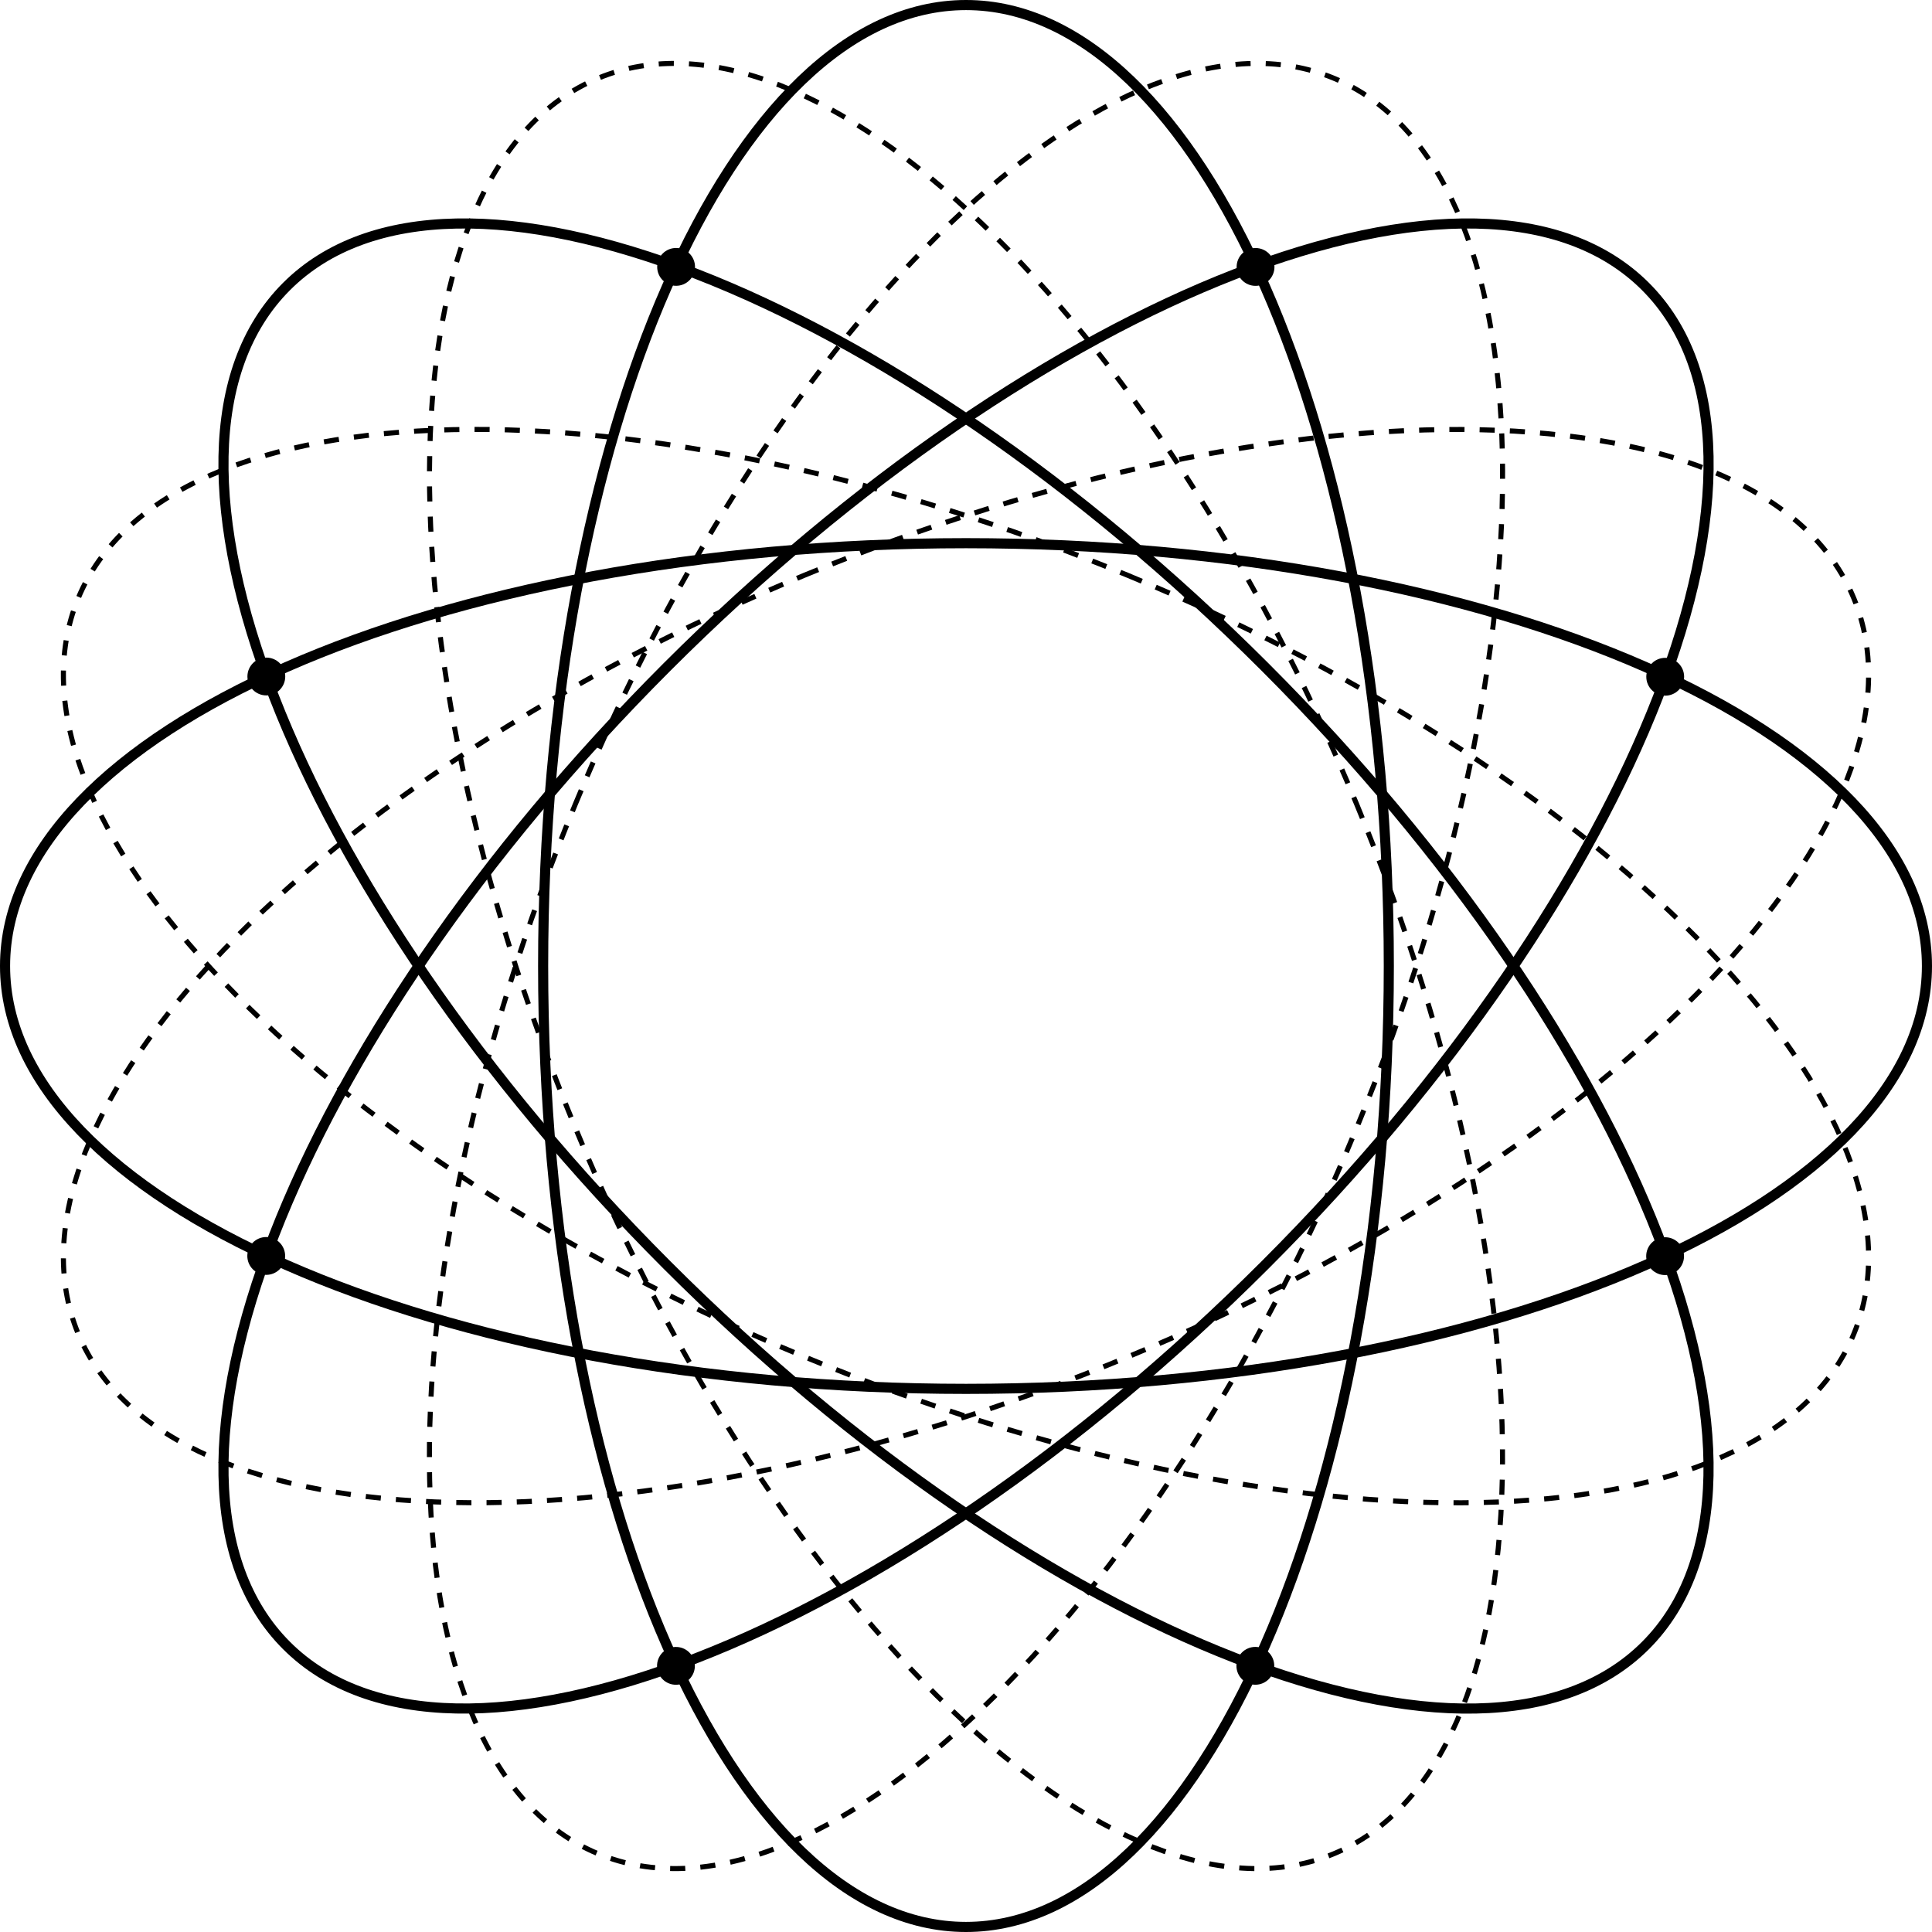 <svg id="b0aa80ee-d300-4ddd-b224-fe57f72a6537" data-name="Layer 1" xmlns="http://www.w3.org/2000/svg" viewBox="0 0 382 382"><defs><style>.a160b2b3-2226-4d76-b1cb-00e8911ff50b,.a9e1a14f-f656-4544-8341-76ca6bf80c3e{fill:none;stroke:#000;stroke-miterlimit:10;}.a9e1a14f-f656-4544-8341-76ca6bf80c3e{stroke-width:2px;}.a160b2b3-2226-4d76-b1cb-00e8911ff50b{stroke-dasharray:2.99 2.99;}</style></defs><title>12u</title><g id="a510739e-a433-4294-8a00-cdd36d9c61ca" data-name="circles"><path class="a9e1a14f-f656-4544-8341-76ca6bf80c3e" d="M129.88,131.88C204.08,57.69,290.69,24,323.35,56.65s-1,119.27-75.23,193.47S87.3,358,54.65,325.35,55.69,206.08,129.88,131.88Z" transform="translate(2)"/><path class="a9e1a14f-f656-4544-8341-76ca6bf80c3e" d="M248.12,131.88c74.19,74.2,107.89,160.81,75.23,193.47s-119.27-1-193.47-75.23S22,89.3,54.65,56.65,173.92,57.69,248.12,131.88Z" transform="translate(2)"/><path class="a9e1a14f-f656-4544-8341-76ca6bf80c3e" d="M189,107.4c104.93,0,190,37.41,190,83.61s-85.07,83.6-190,83.6S-1,237.18-1,191,84.07,107.4,189,107.4Z" transform="translate(2)"/><path class="a9e1a14f-f656-4544-8341-76ca6bf80c3e" d="M272.6,191c0,104.93-37.41,190-83.61,190s-83.6-85.07-83.6-190S142.82,1,189,1,272.6,86.07,272.6,191Z" transform="translate(2)"/><path class="a160b2b3-2226-4d76-b1cb-00e8911ff50b" d="M111.76,159C151.91,62.06,219-2.21,261.71,15.46S306.39,126.05,266.24,223,159,384.21,116.29,366.54,71.6,256,111.76,159Z" transform="translate(2)"/><path class="a160b2b3-2226-4d76-b1cb-00e8911ff50b" d="M221,113.76C318,153.92,382.22,221,364.54,263.76S254,308.39,157,268.24-4.21,161,13.46,118.29,124.05,73.61,221,113.76Z" transform="translate(2)"/><path class="a160b2b3-2226-4d76-b1cb-00e8911ff50b" d="M157,113.76c97-40.15,189.86-38.14,207.54,4.53s-46.6,109.8-143.55,150S31.13,306.37,13.46,263.71,60.06,153.92,157,113.76Z" transform="translate(2)"/><path class="a160b2b3-2226-4d76-b1cb-00e8911ff50b" d="M266.24,159c40.16,97,38.14,189.86-4.54,207.54S151.91,319.94,111.76,223,73.63,33.13,116.28,15.46,226.09,62.07,266.24,159Z" transform="translate(2)"/></g><g id="b6de74ab-739f-4086-81f1-75748b643adf" data-name="EXTRA"><circle cx="248.21" cy="329.37" r="3.74"/><circle cx="133.68" cy="52.77" r="3.74"/><circle cx="52.64" cy="248.33" r="3.74"/><circle cx="329.25" cy="133.81" r="3.74"/><circle cx="131.64" cy="329.35" r="3.74" transform="translate(-204.21 437.31) rotate(-85.93)"/><circle cx="248.25" cy="52.78" r="3.74"/><circle cx="52.66" cy="133.76" r="3.74"/><circle cx="329.23" cy="248.37" r="3.74"/></g></svg>